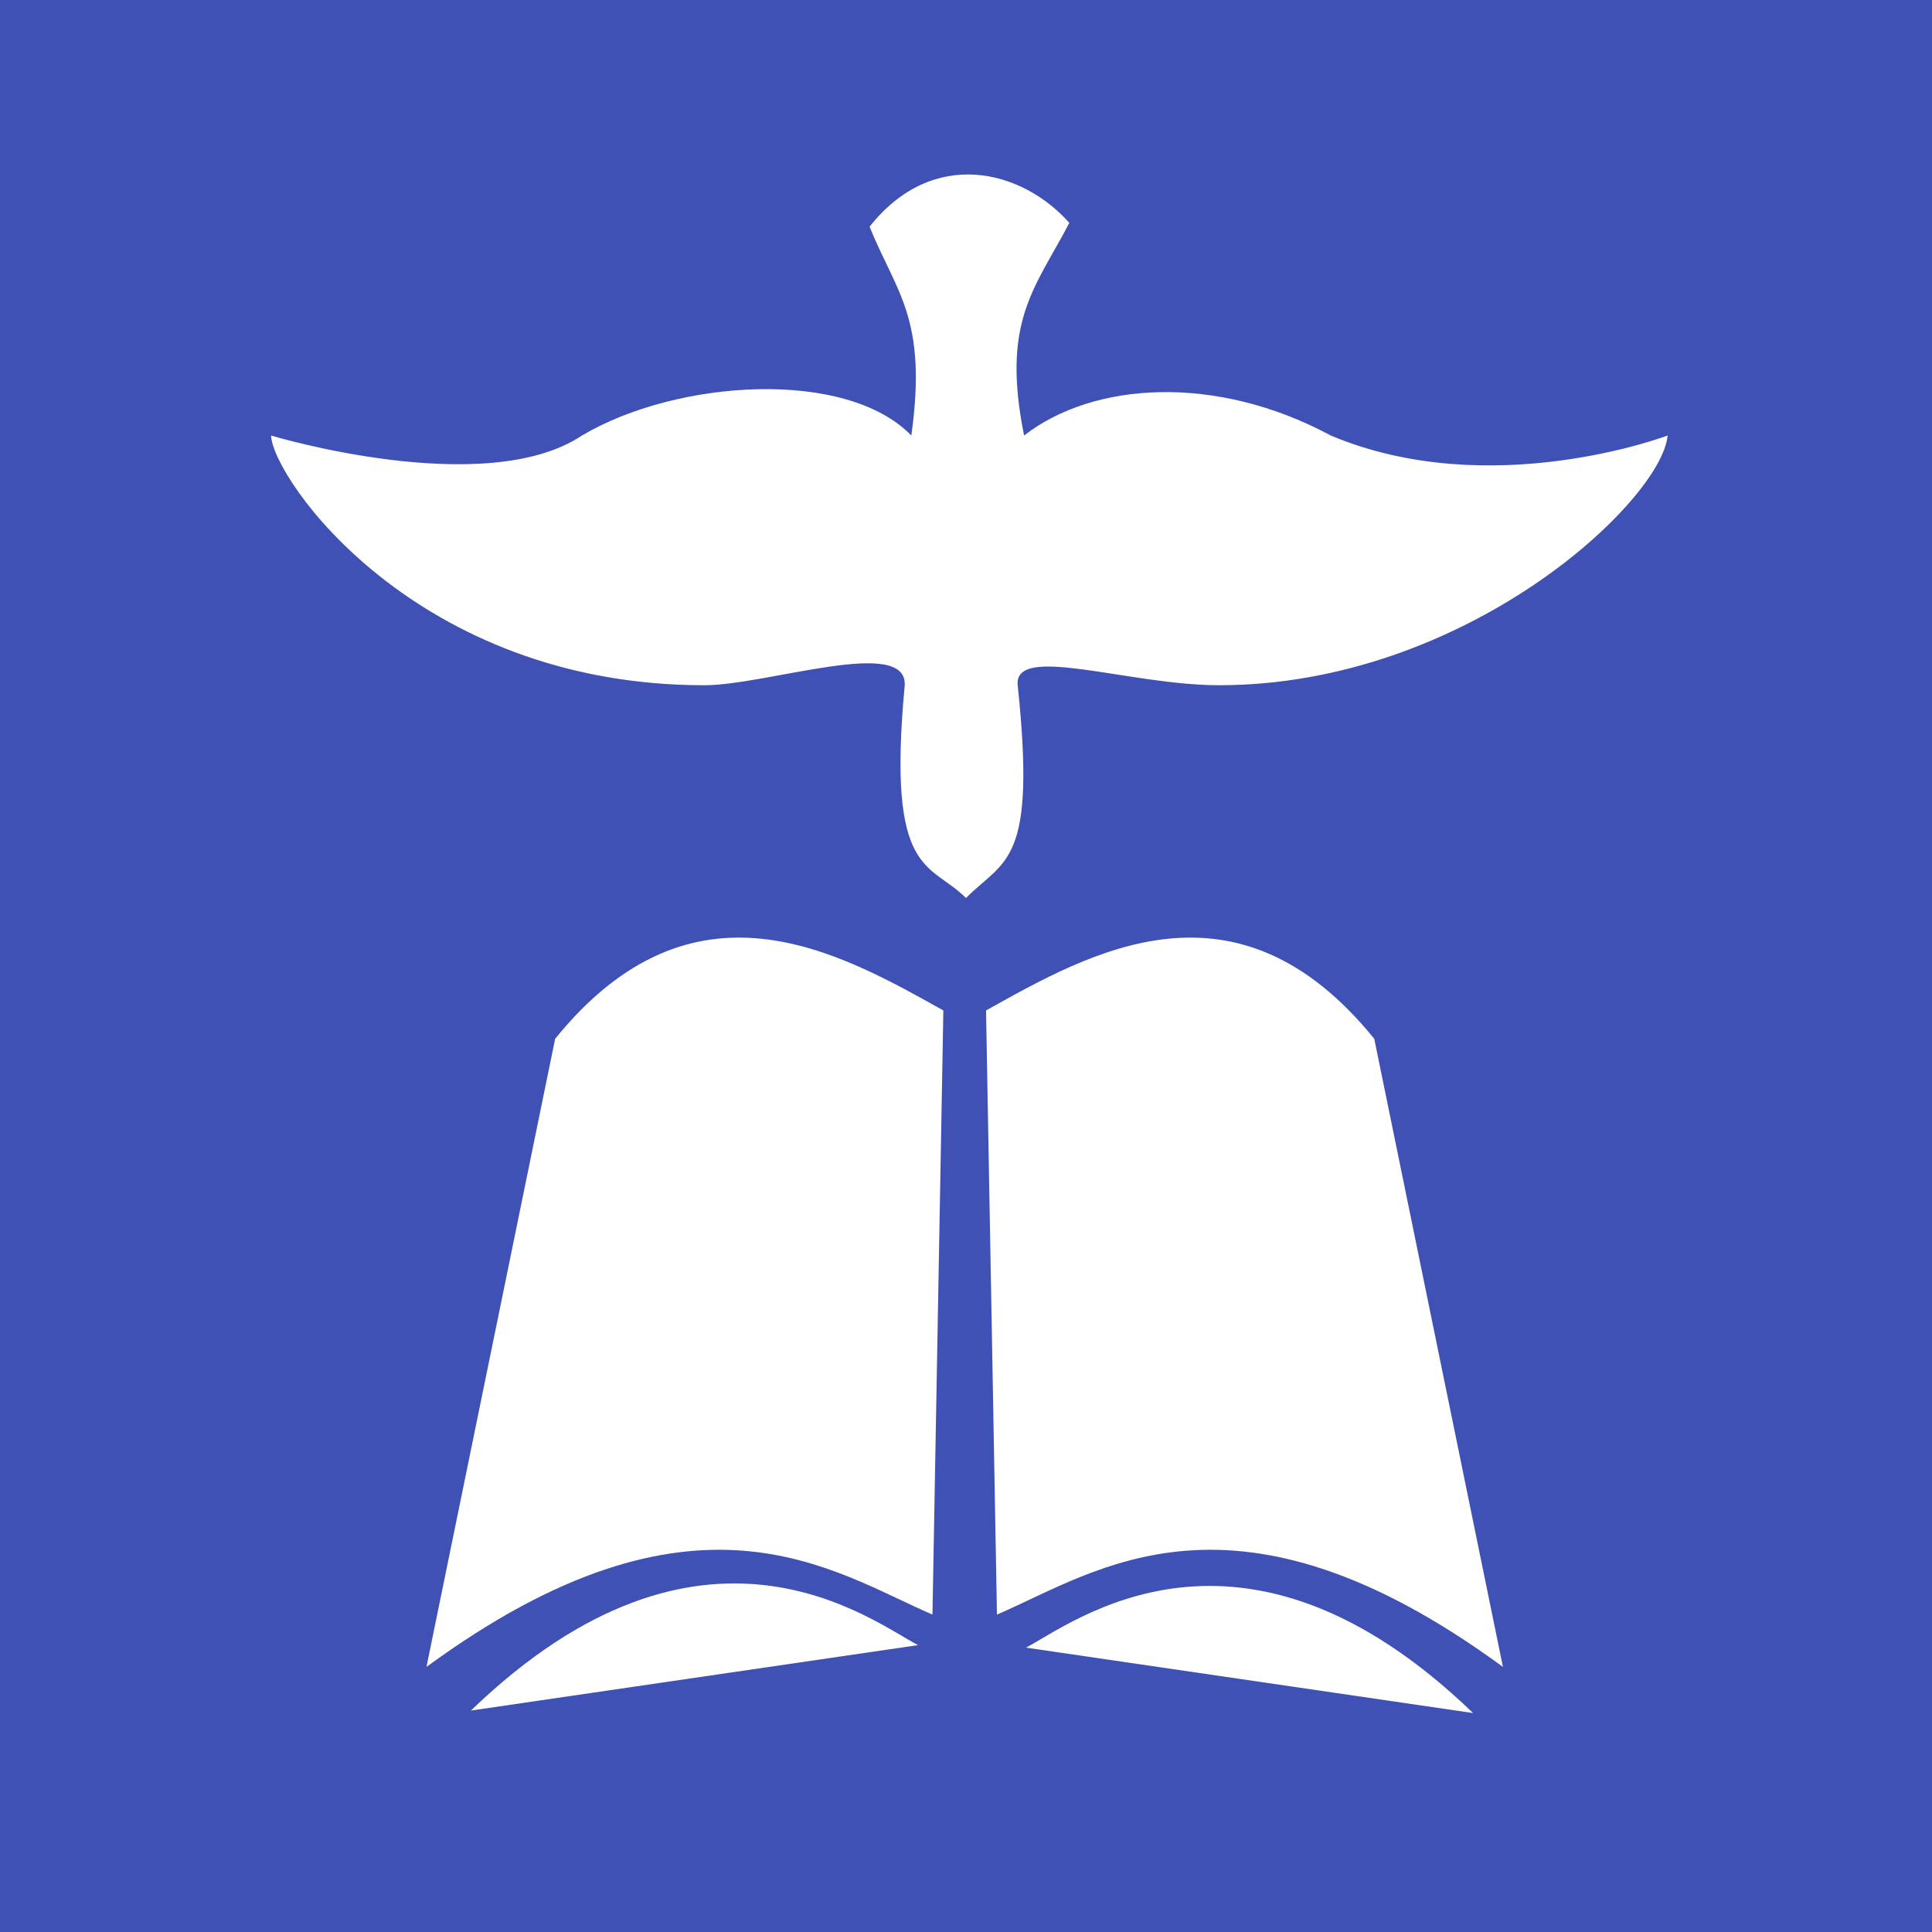 <?xml version="1.0" encoding="UTF-8" standalone="no"?>
<!-- Created with Inkscape (http://www.inkscape.org/) -->

<svg
   width="512"
   height="512"
   viewBox="0 0 135.467 135.467"
   version="1.1"
   id="svg5"
   inkscape:version="1.1 (c68e22c387, 2021-05-23)"
   sodipodi:docname="logo.svg"
   inkscape:export-filename="C:\Users\Administración\LOGOHIMNARIOP.png"
   inkscape:export-xdpi="96"
   inkscape:export-ydpi="96"
   xmlns:inkscape="http://www.inkscape.org/namespaces/inkscape"
   xmlns:sodipodi="http://sodipodi.sourceforge.net/DTD/sodipodi-0.dtd"
   xmlns="http://www.w3.org/2000/svg"
   xmlns:svg="http://www.w3.org/2000/svg">
  <sodipodi:namedview
     id="namedview7"
     pagecolor="#505050"
     bordercolor="#eeeeee"
     borderopacity="1"
     inkscape:pageshadow="0"
     inkscape:pageopacity="0"
     inkscape:pagecheckerboard="0"
     inkscape:document-units="px"
     showgrid="false"
     showguides="true"
     inkscape:guide-bbox="true"
     inkscape:zoom="1.625"
     inkscape:cx="300.61538"
     inkscape:cy="248.30769"
     inkscape:window-width="1920"
     inkscape:window-height="1017"
     inkscape:window-x="-8"
     inkscape:window-y="-8"
     inkscape:window-maximized="1"
     inkscape:current-layer="layer5">
    <sodipodi:guide
       position="67.733,120.5"
       orientation="-1,0"
       id="guide9392"
       inkscape:label=""
       inkscape:locked="false"
       inkscape:color="rgb(0,0,255)" />
    <sodipodi:guide
       position="61.058,127.163"
       orientation="0,-1"
       id="guide10667" />
    <sodipodi:guide
       position="107.462,34.355"
       orientation="0,-1"
       id="guide11125" />
  </sodipodi:namedview>
  <defs
     id="defs2" />
  <g
     inkscape:groupmode="layer"
     id="layer5"
     inkscape:label="Capa 5"
     style="display:inline">
    <rect
       style="fill:#3f51b5;fill-opacity:1;fill-rule:evenodd;stroke:none;stroke-width:2.45;stroke-linecap:round;stroke-linejoin:round;stroke-miterlimit:4;stroke-dasharray:none;stroke-opacity:1"
       id="rect15273"
       width="135.467"
       height="135.467"
       x="0"
       y="0" />
  </g>
  <g
     inkscape:groupmode="layer"
     id="layer2"
     inkscape:label="circulo"
     style="display:inline">
    <circle
       style="fill:#3f51b5;fill-opacity:1;fill-rule:evenodd;stroke-width:0.282"
       id="path858"
       cx="67.733"
       cy="67.733"
       r="67.733" />
  </g>
  <g
     inkscape:label="Capa 1"
     inkscape:groupmode="layer"
     id="layer1"
     style="display:none">
    <path
       style="fill:none;stroke:#ffcc00;stroke-width:2.059;stroke-linecap:round;stroke-linejoin:round;stroke-miterlimit:4;stroke-dasharray:none;stroke-opacity:1"
       d="M 148.827,46.584 111.829,38.475 Z"
       id="path14391" />
    <path
       style="fill:none;stroke:#ffcc00;stroke-width:2.059;stroke-linecap:round;stroke-linejoin:round;stroke-miterlimit:4;stroke-dasharray:none;stroke-opacity:1"
       d="m 148.067,29.352 -34.717,2.787 z"
       id="path14393" />
    <path
       style="fill:none;stroke:#ffcc00;stroke-width:2.059;stroke-linecap:round;stroke-linejoin:round;stroke-miterlimit:4;stroke-dasharray:none;stroke-opacity:1"
       d="M 136.41,12.374 109.549,26.818 Z"
       id="path14395" />
    <path
       style="fill:none;stroke:#ffcc00;stroke-width:2.059;stroke-linecap:round;stroke-linejoin:round;stroke-miterlimit:4;stroke-dasharray:none;stroke-opacity:1"
       d="M 122.473,1.477 95.865,25.805 Z"
       id="path14397" />
    <path
       style="fill:none;stroke:#ffcc00;stroke-width:2.059;stroke-linecap:round;stroke-linejoin:round;stroke-miterlimit:4;stroke-dasharray:none;stroke-opacity:1"
       d="M 104.227,-0.55 84.968,26.058 Z"
       id="path14399" />
    <path
       style="fill:none;stroke:#ffcc00;stroke-width:2.059;stroke-linecap:round;stroke-linejoin:round;stroke-miterlimit:4;stroke-dasharray:none;stroke-opacity:1"
       d="M 101.693,87.383 86.489,59.254 Z"
       id="path14401" />
    <path
       style="fill:none;stroke:#ffcc00;stroke-width:2.059;stroke-linecap:round;stroke-linejoin:round;stroke-miterlimit:4;stroke-dasharray:none;stroke-opacity:1"
       d="M 53.545,60.522 37.327,86.116 Z"
       id="path14403" />
    <path
       style="fill:none;stroke:#ffcc00;stroke-width:2.059;stroke-linecap:round;stroke-linejoin:round;stroke-miterlimit:4;stroke-dasharray:none;stroke-opacity:1"
       d="M 48.477,59.001 35.553,78.007 Z"
       id="path14405" />
    <path
       style="fill:none;stroke:#ffcc00;stroke-width:2.059;stroke-linecap:round;stroke-linejoin:round;stroke-miterlimit:4;stroke-dasharray:none;stroke-opacity:1"
       d="M 22.883,85.609 44.676,55.453 Z"
       id="path14407" />
    <path
       style="fill:none;stroke:#ffcc00;stroke-width:2.059;stroke-linecap:round;stroke-linejoin:round;stroke-miterlimit:4;stroke-dasharray:none;stroke-opacity:1"
       d="M 88.009,-0.297 79.393,18.202 Z"
       id="path14409" />
    <path
       style="fill:none;stroke:#ffcc00;stroke-width:2.059;stroke-linecap:round;stroke-linejoin:round;stroke-miterlimit:4;stroke-dasharray:none;stroke-opacity:1"
       d="M 40.115,52.919 23.897,74.459 Z"
       id="path14411" />
    <path
       style="fill:none;stroke:#ffcc00;stroke-width:2.059;stroke-linecap:round;stroke-linejoin:round;stroke-miterlimit:4;stroke-dasharray:none;stroke-opacity:1"
       d="M 37.265,50.909 8.684,78.504 Z"
       id="path14413" />
    <path
       style="fill:none;stroke:#ffcc00;stroke-width:2.059;stroke-linecap:round;stroke-linejoin:round;stroke-miterlimit:4;stroke-dasharray:none;stroke-opacity:1"
       d="M 34.487,48.4 10.835,66.229 Z"
       id="path14415" />
    <path
       style="fill:none;stroke:#ffcc00;stroke-width:2.059;stroke-linecap:round;stroke-linejoin:round;stroke-miterlimit:4;stroke-dasharray:none;stroke-opacity:1"
       d="M 31.172,46.877 -0.454,63.541 Z"
       id="path14417" />
    <path
       style="fill:none;stroke:#ffcc00;stroke-width:2.059;stroke-linecap:round;stroke-linejoin:round;stroke-miterlimit:4;stroke-dasharray:none;stroke-opacity:1"
       d="m 28.036,43.025 -17.65,8.511 z"
       id="path14419" />
    <path
       style="fill:none;stroke:#ffcc00;stroke-width:2.059;stroke-linecap:round;stroke-linejoin:round;stroke-miterlimit:4;stroke-dasharray:none;stroke-opacity:1"
       d="M 24.274,40.158 -4.934,45.623 Z"
       id="path14421" />
    <path
       style="fill:none;stroke:#ffcc00;stroke-width:2.059;stroke-linecap:round;stroke-linejoin:round;stroke-miterlimit:4;stroke-dasharray:none;stroke-opacity:1"
       d="M 21.048,36.663 -1.529,37.739 Z"
       id="path14423" />
    <path
       style="fill:none;stroke:#ffcc00;stroke-width:2.059;stroke-linecap:round;stroke-linejoin:round;stroke-miterlimit:4;stroke-dasharray:none;stroke-opacity:1"
       d="m 19.973,31.825 -25.893,0.09 z"
       id="path14425" />
    <path
       style="fill:none;stroke:#ffcc00;stroke-width:2.059;stroke-linecap:round;stroke-linejoin:round;stroke-miterlimit:4;stroke-dasharray:none;stroke-opacity:1"
       d="M 20.063,28.6 -0.723,25.106 Z"
       id="path14427" />
    <path
       style="fill:none;stroke:#ffcc00;stroke-width:2.059;stroke-linecap:round;stroke-linejoin:round;stroke-miterlimit:4;stroke-dasharray:none;stroke-opacity:1"
       d="M 21.407,24.747 0.8,18.118 Z"
       id="path14429" />
    <path
       style="fill:none;stroke:#ffcc00;stroke-width:2.059;stroke-linecap:round;stroke-linejoin:round;stroke-miterlimit:4;stroke-dasharray:none;stroke-opacity:1"
       d="M 26.782,23.762 3.936,11.667 Z"
       id="path14431" />
    <path
       style="fill:none;stroke:#ffcc00;stroke-width:2.059;stroke-linecap:round;stroke-linejoin:round;stroke-miterlimit:4;stroke-dasharray:none;stroke-opacity:1"
       d="M 34.666,23.224 8.147,6.112 Z"
       id="path14433" />
    <path
       style="fill:none;stroke:#ffcc00;stroke-width:2.059;stroke-linecap:round;stroke-linejoin:round;stroke-miterlimit:4;stroke-dasharray:none;stroke-opacity:1"
       d="M 41.207,23.583 22.482,6.56 Z"
       id="path14435" />
    <path
       style="fill:none;stroke:#ffcc00;stroke-width:2.059;stroke-linecap:round;stroke-linejoin:round;stroke-miterlimit:4;stroke-dasharray:none;stroke-opacity:1"
       d="M 46.851,22.328 25.528,-2.31 Z"
       id="path14437" />
    <path
       style="fill:none;stroke:#ffcc00;stroke-width:2.059;stroke-linecap:round;stroke-linejoin:round;stroke-miterlimit:4;stroke-dasharray:none;stroke-opacity:1"
       d="M 52.764,20.537 39.952,5.754 Z"
       id="path14439" />
    <path
       style="fill:none;stroke:#ffcc00;stroke-width:2.059;stroke-linecap:round;stroke-linejoin:round;stroke-miterlimit:4;stroke-dasharray:none;stroke-opacity:1"
       d="M 56.975,19.103 40.848,-1.324 Z"
       id="path14441" />
    <path
       style="fill:none;stroke:#ffcc00;stroke-width:2.059;stroke-linecap:round;stroke-linejoin:round;stroke-miterlimit:4;stroke-dasharray:none;stroke-opacity:1"
       d="M 58.05,12.473 50.345,-0.339 Z"
       id="path14443" />
    <path
       style="fill:none;stroke:#ffcc00;stroke-width:2.059;stroke-linecap:round;stroke-linejoin:round;stroke-miterlimit:4;stroke-dasharray:none;stroke-opacity:1"
       d="M 62.44,12.563 54.108,-4.908 Z"
       id="path14445" />
    <path
       style="fill:none;stroke:#ffcc00;stroke-width:2.059;stroke-linecap:round;stroke-linejoin:round;stroke-miterlimit:4;stroke-dasharray:none;stroke-opacity:1"
       d="M 63.426,-0.16 65.128,11.756 Z"
       id="path14447" />
    <path
       style="fill:none;stroke:#ffcc00;stroke-width:2.059;stroke-linecap:round;stroke-linejoin:round;stroke-miterlimit:4;stroke-dasharray:none;stroke-opacity:1"
       d="M 68.981,-1.055 68.891,11.488 Z"
       id="path14449" />
    <path
       style="fill:none;stroke:#ffcc00;stroke-width:2.059;stroke-linecap:round;stroke-linejoin:round;stroke-miterlimit:4;stroke-dasharray:none;stroke-opacity:1"
       d="M 74.625,-0.428 72.296,12.294 Z"
       id="path14451" />
    <path
       style="fill:none;stroke:#ffcc00;stroke-width:2.059;stroke-linecap:round;stroke-linejoin:round;stroke-miterlimit:4;stroke-dasharray:none;stroke-opacity:1"
       d="M 76.238,13.1 84.749,-4.729 Z"
       id="path14453" />
    <path
       style="fill:none;stroke:#ffcc00;stroke-width:2.059;stroke-linecap:round;stroke-linejoin:round;stroke-miterlimit:4;stroke-dasharray:none;stroke-opacity:1"
       d="M 80.18,22.956 92.275,5.485 Z"
       id="path14455" />
    <path
       style="fill:none;stroke:#ffcc00;stroke-width:2.059;stroke-linecap:round;stroke-linejoin:round;stroke-miterlimit:4;stroke-dasharray:none;stroke-opacity:1"
       d="M 104.46,9.517 92.544,23.224 Z"
       id="path14457" />
    <path
       style="fill:none;stroke:#ffcc00;stroke-width:2.059;stroke-linecap:round;stroke-linejoin:round;stroke-miterlimit:4;stroke-dasharray:none;stroke-opacity:1"
       d="M 122.289,11.846 101.414,26.719 Z"
       id="path14459" />
    <path
       style="fill:none;stroke:#ffcc00;stroke-width:2.059;stroke-linecap:round;stroke-linejoin:round;stroke-miterlimit:4;stroke-dasharray:none;stroke-opacity:1"
       d="m 136.355,23.583 -24.011,6.182 z"
       id="path14461" />
    <path
       style="fill:none;stroke:#ffcc00;stroke-width:2.059;stroke-linecap:round;stroke-linejoin:round;stroke-miterlimit:4;stroke-dasharray:none;stroke-opacity:1"
       d="M 148.45,36.574 112.702,35.051 Z"
       id="path14463" />
    <path
       style="fill:none;stroke:#ffcc00;stroke-width:2.059;stroke-linecap:round;stroke-linejoin:round;stroke-miterlimit:4;stroke-dasharray:none;stroke-opacity:1"
       d="M 139.312,52.88 109.477,41.681 Z"
       id="path14465" />
    <path
       style="fill:none;stroke:#ffcc00;stroke-width:2.059;stroke-linecap:round;stroke-linejoin:round;stroke-miterlimit:4;stroke-dasharray:none;stroke-opacity:1"
       d="M 127.485,65.065 102.847,48.131 Z"
       id="path14467" />
    <path
       style="fill:none;stroke:#ffcc00;stroke-width:2.059;stroke-linecap:round;stroke-linejoin:round;stroke-miterlimit:4;stroke-dasharray:none;stroke-opacity:1"
       d="M 96.307,52.342 117.182,75.905 Z"
       id="path14469" />
    <path
       style="fill:none;stroke:#ffcc00;stroke-width:2.059;stroke-linecap:round;stroke-linejoin:round;stroke-miterlimit:4;stroke-dasharray:none;stroke-opacity:1"
       d="M 89.318,57.001 104.729,81.281 Z"
       id="path14471" />
    <path
       style="fill:none;stroke:#ffcc00;stroke-width:2.059;stroke-linecap:round;stroke-linejoin:round;stroke-miterlimit:4;stroke-dasharray:none;stroke-opacity:1"
       d="m 83.047,60.674 8.511,23.921 z"
       id="path14473" />
    <path
       style="fill:none;stroke:#ffcc00;stroke-width:2.059;stroke-linecap:round;stroke-linejoin:round;stroke-miterlimit:4;stroke-dasharray:none;stroke-opacity:1"
       d="m 93.709,56.553 21.323,28.67 z"
       id="path14924" />
    <path
       style="fill:none;stroke:#ffcc00;stroke-width:2.059;stroke-linecap:round;stroke-linejoin:round;stroke-miterlimit:4;stroke-dasharray:none;stroke-opacity:1"
       d="m 100.07,50.998 26.968,25.086 z"
       id="path14926" />
    <path
       style="fill:none;stroke:#ffcc00;stroke-width:2.059;stroke-linecap:round;stroke-linejoin:round;stroke-miterlimit:4;stroke-dasharray:none;stroke-opacity:1"
       d="m 104.997,44.996 34.314,17.65 z"
       id="path14928" />
  </g>
  <g
     inkscape:groupmode="layer"
     id="layer3"
     inkscape:label="blanco"
     style="display:inline">
    <path
       style="fill:#ffffff;fill-opacity:1;stroke:none;stroke-width:0.703px;stroke-linecap:butt;stroke-linejoin:miter;stroke-opacity:1"
       d="m 29.903,116.881 c 18.857,-13.821 28.45,-6.69 35.479,-3.67 L 66.146,70.851 C 58.773,66.731 48.592,60.905 38.925,72.839 Z"
       id="path2017"
       sodipodi:nodetypes="ccccc" />
    <path
       style="fill:#ffffff;fill-opacity:1;stroke:none;stroke-width:0.703px;stroke-linecap:butt;stroke-linejoin:miter;stroke-opacity:1"
       d="M 105.382,116.881 C 86.525,103.06 76.932,110.191 69.904,113.211 L 69.139,70.851 c 7.373,-4.12 17.554,-9.946 27.221,1.988 z"
       id="path2017-0"
       sodipodi:nodetypes="ccccc" />
    <path
       style="fill:#ffffff;fill-opacity:1;stroke:none;stroke-width:0.703px;stroke-linecap:butt;stroke-linejoin:miter;stroke-opacity:1"
       d="m 33.019,119.94 c 16.244,-15.664 28.115,-6.267 31.35,-4.588 z"
       id="path3586"
       sodipodi:nodetypes="ccc" />
    <path
       style="fill:#ffffff;fill-opacity:1;stroke:none;stroke-width:0.703px;stroke-linecap:butt;stroke-linejoin:miter;stroke-opacity:1"
       d="M 103.288,120.115 C 87.044,104.451 75.174,113.848 71.939,115.527 Z"
       id="path3586-5"
       sodipodi:nodetypes="ccc" />
    <path
       style="display:inline;fill:#ffffff;fill-opacity:1;stroke:none;stroke-width:0.494px;stroke-linecap:butt;stroke-linejoin:miter;stroke-opacity:1"
       d="m 67.733,62.966 c -2.558,-2.548 -5.556,-1.473 -4.296,-14.918 0.166,-3.464 -9.654,0 -14.054,0 -20.232,0 -30.259,-14.498 -30.378,-17.51 0,0 15,4.531 21.8,0 6.659,-3.945 18.527,-4.712 23.096,0 1.143,-8.236 -1.045,-9.995 -2.929,-14.641 4.445,-5.621 10.696,-4.01 14.006,-0.268 -2.394,4.589 -4.793,6.862 -3.171,14.908 4.836,-3.755 13.407,-4.351 21.505,0 11.2,4.718 23.618,0 23.618,0 -0.412,4.579 -14.113,17.51 -31.459,17.51 -6.302,0 -14.392,-2.949 -14.114,0 1.336,12.581 -0.905,12.181 -3.624,14.918 z"
       id="path4107"
       sodipodi:nodetypes="ccccccccccccccc" />
  </g>
  <g
     inkscape:groupmode="layer"
     id="layer4"
     inkscape:label="Capa 4"
     style="display:inline" />
</svg>
